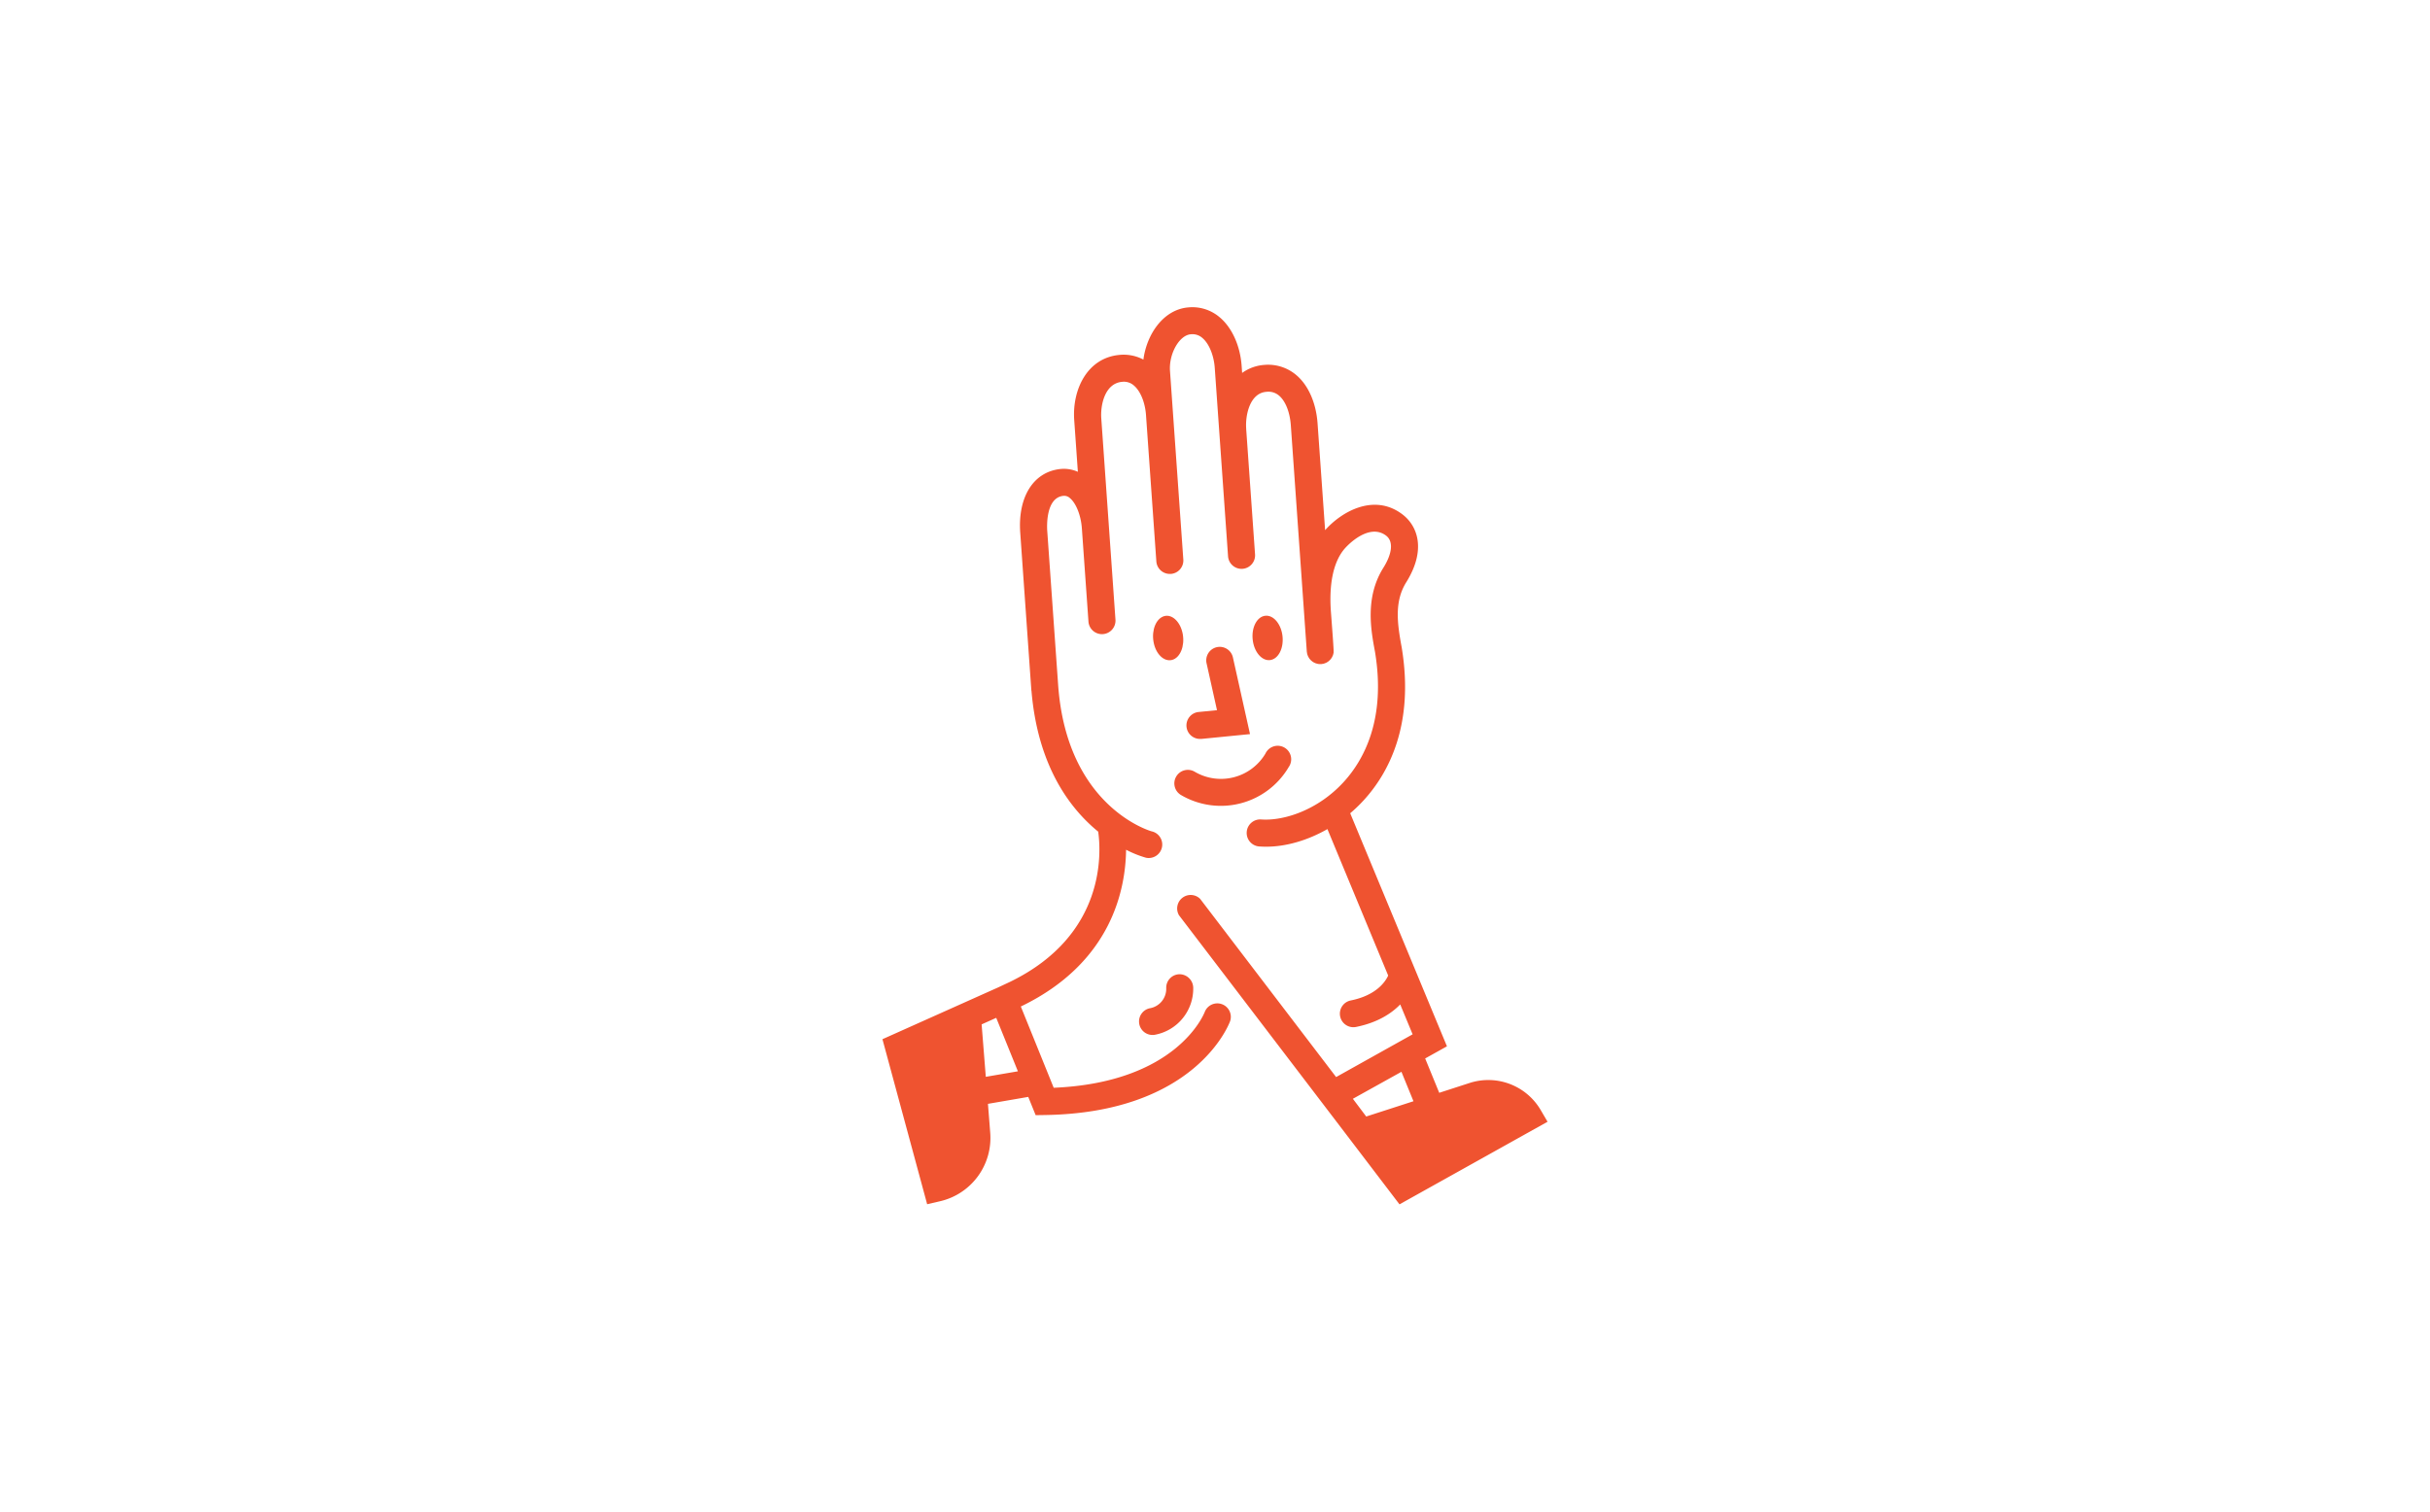 <svg xmlns="http://www.w3.org/2000/svg" viewBox="0 0 1080 672"><defs><style>.cls-1{fill:#ef5330;}</style></defs><g id="Layer_1" data-name="Layer 1"><path class="cls-1" d="M511.15,448.22a6,6,0,0,0,1.08,11.9,5.82,5.82,0,0,0,1.09-.1,20.85,20.85,0,0,0,17-21,6.12,6.12,0,0,0-6.1-5.9,6,6,0,0,0-5.9,6.09A8.77,8.77,0,0,1,511.15,448.22Z"/><path class="cls-1" d="M517.45,273.91c-3.59,1-5.71,6.1-4.76,11.47s4.64,8.94,8.23,8,5.71-6.1,4.75-11.47S521,272.94,517.45,273.91Z"/><path class="cls-1" d="M527.34,323.1a6,6,0,0,0,6,5.4l.6,0,21.62-2.14L548,292.44a6,6,0,1,0-11.71,2.6l4.6,20.69-8.14.8A6,6,0,0,0,527.34,323.1Z"/><path class="cls-1" d="M522.76,345.23a6,6,0,0,0,2.12,8.21A35,35,0,0,0,572.77,341,6,6,0,1,0,562.43,335,23,23,0,0,1,531,343.1,6,6,0,0,0,522.76,345.23Z"/><path class="cls-1" d="M684.71,493.42a27,27,0,0,0-31.43-12l-13.62,4.41-6.25-15.27,9.68-5.4-43-103.61a65.42,65.42,0,0,0,6-5.77c10.88-11.89,22.63-33.33,16.88-68-2-10.77-3.27-20.38,2-28.88,9.08-14.52,5.06-25.17-1.74-30.28-12.51-9.43-26.92-1.24-34.29,7.07l-3.35-47.42c-.63-9-4-16.8-9.26-21.35A19.3,19.3,0,0,0,562,162.22a19.09,19.09,0,0,0-9.94,3.57l-.22-3.12c-.63-8.88-4.24-16.93-9.66-21.53A18.71,18.71,0,0,0,528,136.67c-11,1-18.38,12-19.82,23.19a18.83,18.83,0,0,0-10.74-2.07c-14.39,1.37-21,15.67-20,29.09l1.61,22.87a15.27,15.27,0,0,0-7.89-1.23c-11.89,1.33-18.85,12.44-17.72,28.32l4.83,68.49h0l.1,1.36c0,.14,0,.27.06.4,2.81,33.41,17,52.3,29.66,62.64,1.27,8.92,3.69,45.8-39,66.68l-5.54,2.6-8.27,3.7h0L392.2,462l19.87,73.37,5.64-1.31a28.89,28.89,0,0,0,22.38-30.6l-1-12.72L457,487.65l3.29,8.12,4.12-.06c66.67-1,81.7-40.07,82.31-41.73a6,6,0,0,0-11.25-4.16c-.51,1.31-12.7,31.48-67.16,33.77l-1.61-4-13-32.13.57-.27c39.71-19.4,46-51.7,46.21-69.42a47.62,47.62,0,0,0,8.79,3.54,5.66,5.66,0,0,0,1.29.14,6,6,0,0,0,1.28-11.86c-.37-.08-37.72-10.7-41.56-65.14L465.44,236c-.11-1.5-.81-14.66,7.09-15.55a3.73,3.73,0,0,1,3,1c2.76,2.3,4.89,7.7,5.3,13.43l.51,7.22h0l2.42,34.23a6,6,0,0,0,12-.84l-2.92-41.43v0l-3.38-48c-.44-6.16,1.65-15.59,9.18-16.3a6.7,6.7,0,0,1,5.31,1.62c2.93,2.48,5,7.56,5.4,13.27,0,0,0,.07,0,.1l4.58,64.82a6,6,0,0,0,6,5.58l.42,0a6,6,0,0,0,5.57-6.41L520,164.92c-.54-7.61,4.09-15.83,9.16-16.3a6.68,6.68,0,0,1,5.27,1.66c2.92,2.48,5.06,7.68,5.46,13.24l5.91,83.78a6,6,0,0,0,12-.84l-3.94-55.74a1.93,1.93,0,0,0,0-.24c-.42-6,1.66-15.76,9-16.29a7.25,7.25,0,0,1,5.69,1.76c2.82,2.44,4.74,7.35,5.15,13.12l7.1,100.59a3.57,3.57,0,0,0,.1.57,4,4,0,0,0,.08.5,6.45,6.45,0,0,0,.21.62c.06.15.11.31.18.45a5.09,5.09,0,0,0,.32.56,3.45,3.45,0,0,0,.25.41,3.8,3.8,0,0,0,.42.48,3.52,3.52,0,0,0,.31.35,6.25,6.25,0,0,0,.5.4c.13.1.24.2.38.29a5.49,5.49,0,0,0,.59.31,3,3,0,0,0,.4.2,4.4,4.4,0,0,0,.73.22l.35.11a6.42,6.42,0,0,0,1.16.11h.43a4.89,4.89,0,0,0,.53-.09,5.86,5.86,0,0,0,.58-.1,5.14,5.14,0,0,0,.55-.2,5.42,5.42,0,0,0,.56-.22c.17-.08.32-.19.48-.28s.34-.21.5-.33a4.83,4.83,0,0,0,.42-.37c.14-.13.29-.26.43-.41s.22-.29.34-.45a5.59,5.59,0,0,0,.33-.47,3.71,3.71,0,0,0,.26-.53c.08-.17.17-.33.24-.51a6.06,6.06,0,0,0,.16-.61,5,5,0,0,0,.12-.53c0-.22,0-.44,0-.66a3.75,3.75,0,0,0,0-.48c-.11-2.74-.58-8.82-.91-13.25l-.3-4c-.84-11.86,1-21.19,5.44-27,2.15-2.83,11.66-12.23,19.08-6.64,3.3,2.49,2.85,7.85-1.21,14.33-8.24,13.17-5.49,27.79-3.7,37.34,4.94,29.83-4.84,47.93-13.91,57.86-11.47,12.55-26.66,17.39-36.65,16.67a6,6,0,0,0-.9,12c1,.07,2,.11,3.07.11,8.94,0,18.51-2.84,27.25-7.83l27,65.11c-1.16,2.56-5.09,8.75-16.65,11.08a6,6,0,0,0,2.37,11.77c9.52-1.92,15.67-5.94,19.63-10l5.51,13.28-34,19-60.43-79.22A6,6,0,0,0,524,406.9l66.74,87.49h0l4.47,5.86h0L622,535.42,687.8,498.7Zm-246.58-14.7-1.85-23.31,6.49-2.91,9.63,23.77Zm163.15,9.77,21.58-12,5.35,13.09-21,6.79Z"/><ellipse class="cls-1" cx="563.37" cy="283.63" rx="6.67" ry="9.91" transform="translate(-26.2 59.49) rotate(-5.91)"/></g></svg>